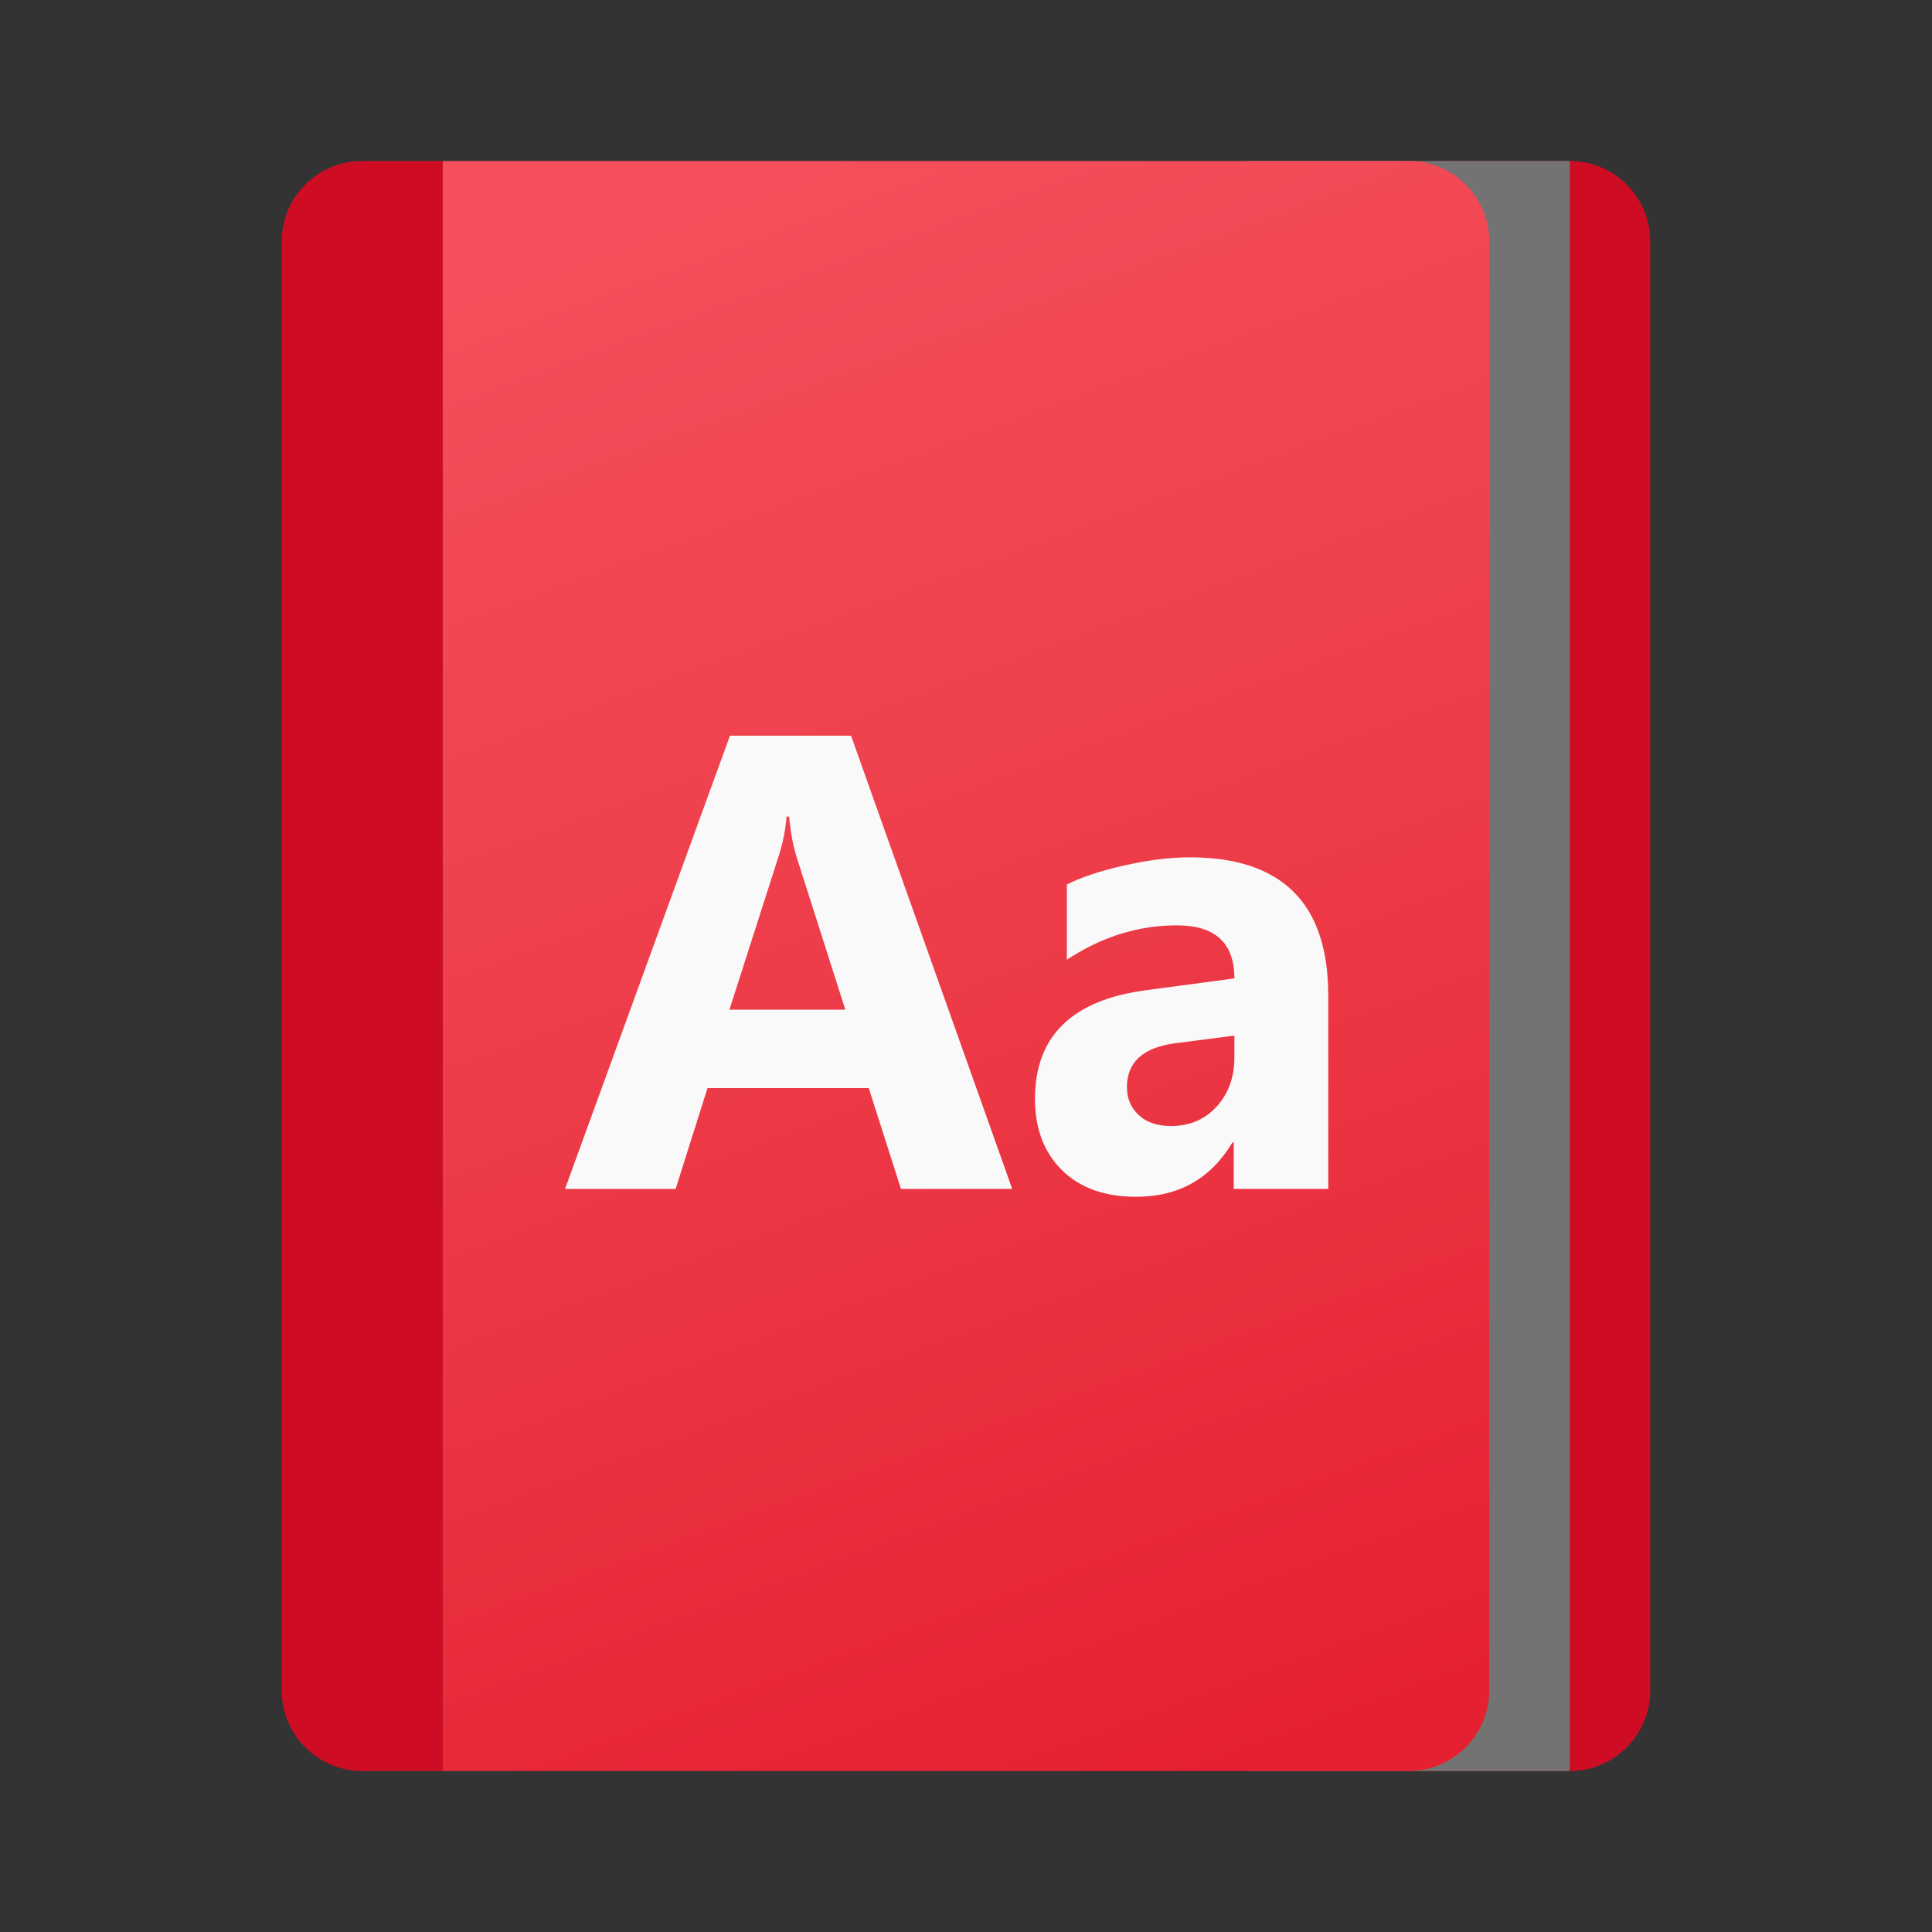 <svg width="24" height="24" viewBox="0 0 24 24" fill="none" xmlns="http://www.w3.org/2000/svg">
<rect x="0" y="0" width="24" height="24" fill="#333333" stroke="none"/>
<path d="M20.5 3V21C20.5 21.552 20.052 22 19.5 22H17V2H19.5C20.052 2 20.5 2.447 20.5 3Z" fill="#CE0D24"/>
<path d="M18.5 3V21H16.5V3H18.5Z" fill="url(#paint0_linear_665_1672)" stroke="#737373" stroke-width="2"/>
<path d="M3.5 3V21C3.5 21.552 3.947 22 4.5 22H5.5V2H4.5C3.947 2 3.5 2.447 3.5 3Z" fill="#CE0D24"/>
<path d="M17.5 2H5.5V22H17.5C18.052 22 18.5 21.552 18.5 21V3C18.5 2.447 18.052 2 17.5 2Z" fill="url(#paint1_linear_665_1672)"/>
<path d="M12.574 14.769H11.192L10.792 13.517H8.789L8.393 14.769H7.019L9.068 9.139H10.572L12.574 14.769ZM10.501 12.543L9.897 10.65C9.852 10.509 9.821 10.341 9.803 10.144H9.771C9.758 10.309 9.725 10.473 9.673 10.635L9.061 12.543H10.501Z" fill="#F9F9F9"/>
<path d="M16.5 14.769H15.326V14.192H15.31C15.041 14.642 14.642 14.867 14.113 14.867C13.723 14.867 13.416 14.757 13.192 14.536C12.968 14.315 12.857 14.019 12.857 13.65C12.857 12.87 13.319 12.42 14.243 12.3L15.334 12.154C15.334 11.714 15.096 11.495 14.62 11.495C14.141 11.495 13.685 11.637 13.253 11.922V10.988C13.426 10.899 13.662 10.82 13.962 10.752C14.261 10.684 14.534 10.65 14.78 10.65C15.927 10.65 16.5 11.223 16.5 12.366V14.769ZM15.334 13.136V12.865L14.604 12.959C14.201 13.011 13.999 13.194 13.999 13.505C13.999 13.646 14.048 13.761 14.146 13.852C14.244 13.943 14.377 13.988 14.545 13.988C14.778 13.988 14.967 13.907 15.114 13.746C15.26 13.585 15.334 13.382 15.334 13.136Z" fill="#F9F9F9"/>
<defs>
<linearGradient id="paint0_linear_665_1672" x1="17.486" y1="12" x2="19.057" y2="12" gradientUnits="userSpaceOnUse">
<stop offset="0.441" stop-color="#999998"/>
<stop offset="0.653" stop-color="#C1C1C0"/>
<stop offset="0.88" stop-color="#E5E5E5"/>
<stop offset="1" stop-color="#F3F3F3"/>
</linearGradient>
<linearGradient id="paint1_linear_665_1672" x1="8.39" y1="2.577" x2="15.607" y2="22.238" gradientUnits="userSpaceOnUse">
<stop stop-color="#F44F5A"/>
<stop offset="0.443" stop-color="#EE3D4A"/>
<stop offset="1" stop-color="#E52030"/>
</linearGradient>
</defs>
</svg>
